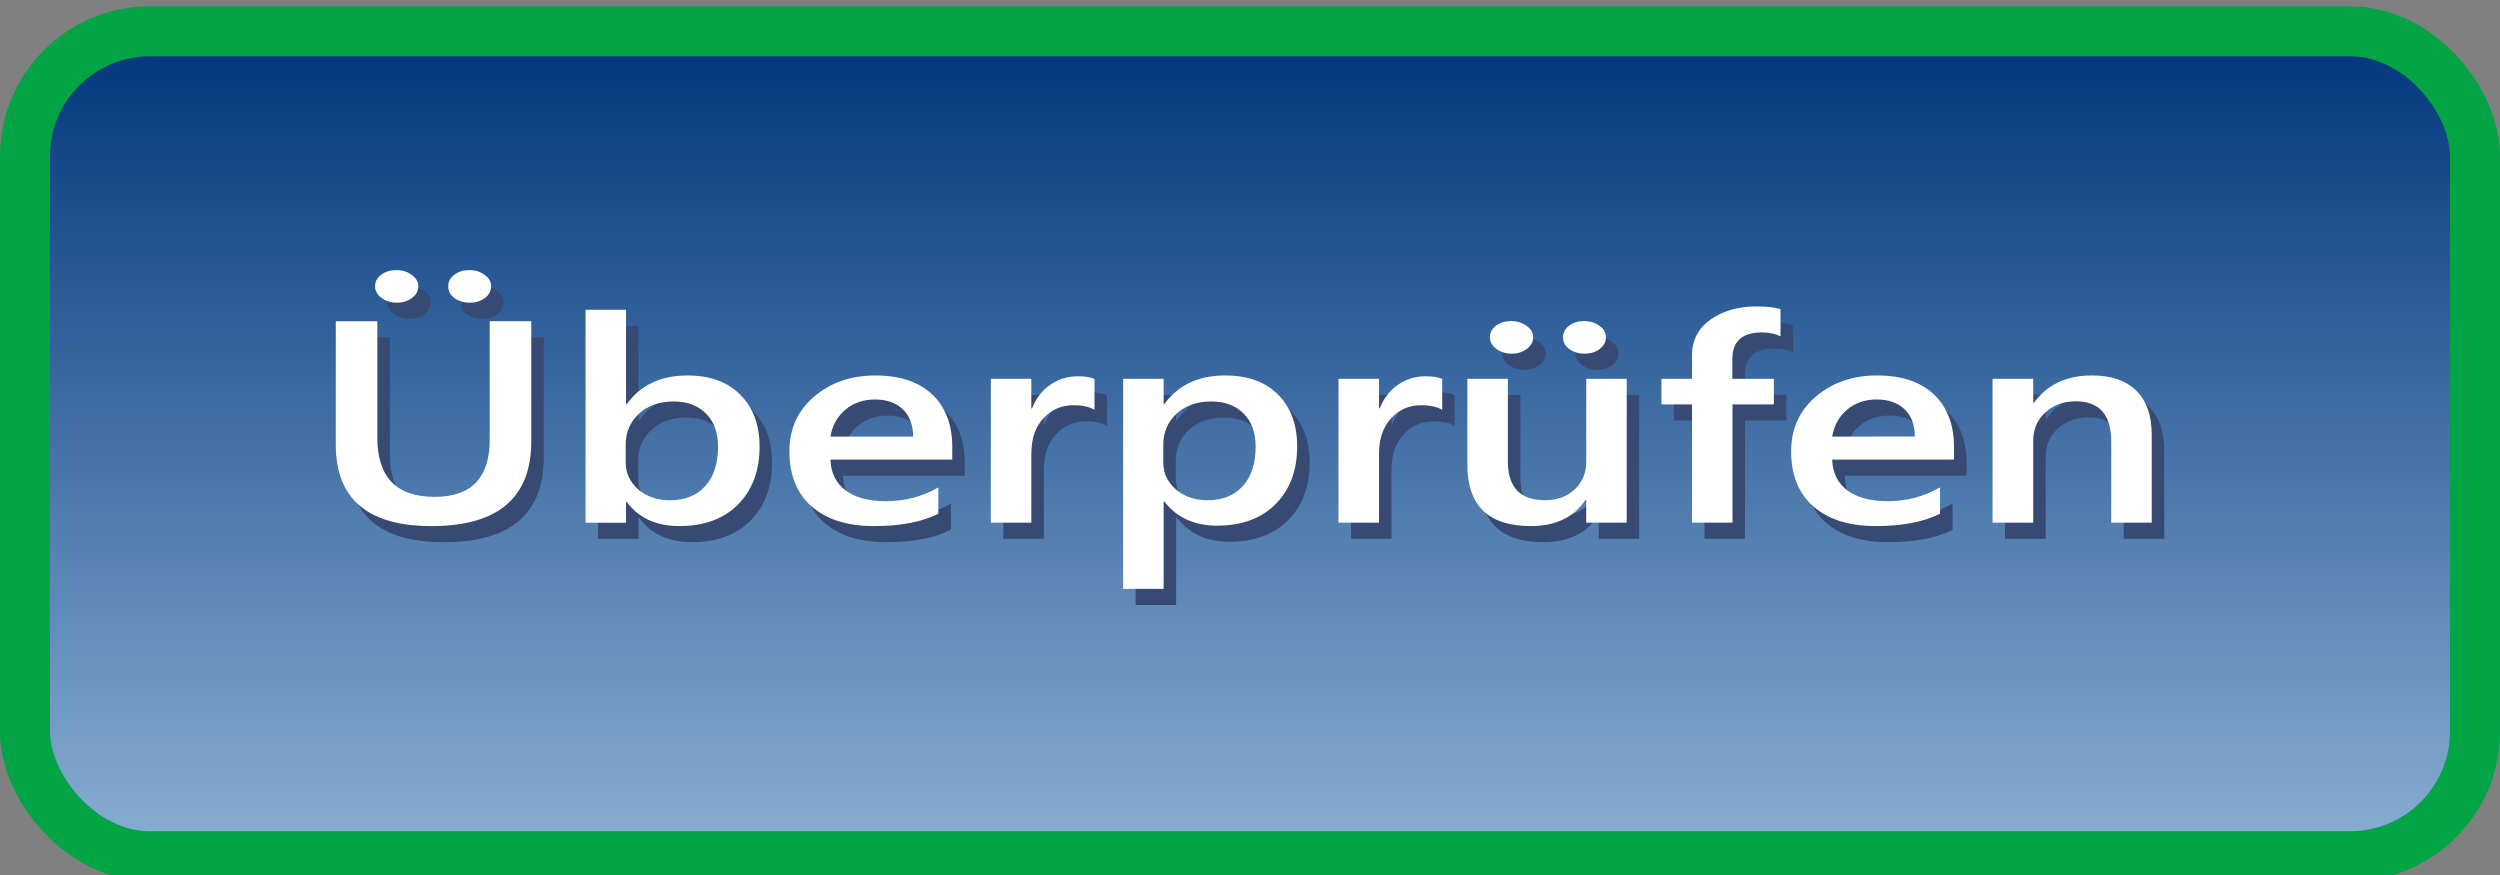 <?xml version="1.0" encoding="UTF-8" standalone="no"?>
<svg
   viewBox="0 0 100 35"
   version="1.1"
   id="svg12"
   sodipodi:docname="Check-Controlla_отжато.svg"
   inkscape:version="1.3.2 (091e20e, 2023-11-25, custom)"
   xmlns:inkscape="http://www.inkscape.org/namespaces/inkscape"
   xmlns:sodipodi="http://sodipodi.sourceforge.net/DTD/sodipodi-0.dtd"
   xmlns="http://www.w3.org/2000/svg"
   xmlns:svg="http://www.w3.org/2000/svg">
  <rect x="0" y="0" width="100" height="35" fill="#808080" stroke="none"/>
  <sodipodi:namedview
     id="namedview12"
     pagecolor="#ffffff"
     bordercolor="#000000"
     borderopacity="0.25"
     inkscape:showpageshadow="2"
     inkscape:pageopacity="0.0"
     inkscape:pagecheckerboard="0"
     inkscape:deskcolor="#d1d1d1"
     inkscape:zoom="6.68"
     inkscape:cx="49.92515"
     inkscape:cy="17.44012"
     inkscape:window-width="1920"
     inkscape:window-height="1009"
     inkscape:window-x="-8"
     inkscape:window-y="-8"
     inkscape:window-maximized="1"
     inkscape:current-layer="svg12" />
  <defs
     id="defs2">
    <style
       id="style1">.cls-1{fill:#364a73;}.cls-1,.cls-2,.cls-3{stroke-width:0px;}.cls-2{fill:url(#_Безымянный_градиент_2);}.cls-4{fill:none;stroke:#02a446;stroke-miterlimit:10;stroke-width:2px;}.cls-3{fill:#fff;}</style>
    <linearGradient
       id="_Безымянный_градиент_2"
       x1="381"
       y1=".75"
       x2="381"
       y2="33.75"
       gradientTransform="translate(-331 .5)"
       gradientUnits="userSpaceOnUse">
      <stop
         offset="0"
         stop-color="#89afd3"
         id="stop1" />
      <stop
         offset="1"
         stop-color="#00357b"
         id="stop2" />
    </linearGradient>
  </defs>
  <g
     id="buttons">
    <rect
       class="cls-2"
       x="1"
       y="1.25"
       width="98"
       height="33"
       rx="5"
       ry="5"
       transform="translate(100 35.5) rotate(-180)"
       id="rect2" />
    <rect
       class="cls-4"
       x="1"
       y="1.25"
       width="98"
       height="33"
       rx="5"
       ry="5"
       transform="translate(100 35.5) rotate(-180)"
       id="rect3" />
  </g>
  <g
     id="g2-4"
     transform="matrix(1,0,0,0.805,-10.24,38.101)"
     style="stroke-width:1.115"
     inkscape:label="text">
    <path
       d="m 31.991,-24.606 q 0,4.217 -3.994,4.217 -3.826,0 -3.826,-4.056 V -30.569 h 1.662 v 5.781 q 0,2.946 2.29,2.946 2.206,0 2.206,-2.842 V -30.569 h 1.662 z m -2.465,-6.884 q -0.349,0 -0.607,-0.23 -0.251,-0.23 -0.251,-0.586 0,-0.342 0.244,-0.573 0.244,-0.23 0.593,-0.23 0.37,0 0.621,0.237 0.258,0.23 0.258,0.566 0,0.342 -0.244,0.579 -0.244,0.237 -0.614,0.237 z m -2.904,0 q -0.363,0 -0.621,-0.237 -0.258,-0.244 -0.258,-0.579 0,-0.342 0.244,-0.573 0.251,-0.23 0.607,-0.23 0.356,0 0.614,0.237 0.265,0.23 0.265,0.566 0,0.342 -0.251,0.579 -0.251,0.237 -0.6,0.237 z m 9.188,9.9 h -0.028 v 1.033 h -1.62 v -10.584 h 1.62 v 4.692 h 0.028 q 0.831,-1.424 2.43,-1.424 1.354,0 2.115,0.963 0.768,0.956 0.768,2.569 0,1.794 -0.859,2.876 -0.859,1.075 -2.346,1.075 -1.396,0 -2.108,-1.201 z m -0.042,-2.842 v 0.887 q 0,0.782 0.496,1.327 0.503,0.545 1.271,0.545 0.901,0 1.41,-0.698 0.517,-0.705 0.517,-1.962 0,-1.054 -0.482,-1.648 -0.475,-0.6 -1.292,-0.6 -0.866,0 -1.396,0.614 -0.524,0.614 -0.524,1.536 z m 13.063,0.74 h -4.873 q 0.028,0.991 0.607,1.529 0.586,0.538 1.606,0.538 1.145,0 2.102,-0.684 v 1.306 q -0.977,0.614 -2.583,0.614 -1.578,0 -2.479,-0.97 -0.894,-0.977 -0.894,-2.744 0,-1.669 0.984,-2.716 0.991,-1.054 2.458,-1.054 1.466,0 2.269,0.943 0.803,0.943 0.803,2.618 z m -1.564,-1.145 q -0.007,-0.873 -0.412,-1.354 -0.405,-0.489 -1.117,-0.489 -0.698,0 -1.187,0.51 -0.482,0.51 -0.593,1.334 z m 7.254,-1.327 q -0.293,-0.23 -0.845,-0.23 -0.719,0 -1.201,0.649 -0.482,0.649 -0.482,1.766 v 3.421 h -1.62 v -7.149 h 1.62 v 1.473 h 0.028 q 0.237,-0.754 0.726,-1.173 0.496,-0.426 1.103,-0.426 0.44,0 0.67,0.133 z m 2.793,4.552 h -0.028 v 4.343 h -1.62 v -10.438 h 1.62 v 1.257 h 0.028 q 0.831,-1.424 2.43,-1.424 1.361,0 2.122,0.956 0.761,0.956 0.761,2.569 0,1.787 -0.859,2.863 -0.859,1.075 -2.346,1.075 -1.368,0 -2.108,-1.201 z m -0.042,-2.821 v 0.887 q 0,0.782 0.496,1.327 0.503,0.545 1.271,0.545 0.901,0 1.41,-0.698 0.517,-0.705 0.517,-1.962 0,-1.054 -0.482,-1.648 -0.475,-0.6 -1.292,-0.6 -0.866,0 -1.396,0.614 -0.524,0.614 -0.524,1.536 z m 11.157,-1.731 q -0.293,-0.23 -0.845,-0.23 -0.719,0 -1.201,0.649 -0.482,0.649 -0.482,1.766 v 3.421 H 64.281 v -7.149 h 1.62 v 1.473 h 0.028 q 0.237,-0.754 0.726,-1.173 0.496,-0.426 1.103,-0.426 0.44,0 0.67,0.133 z m 7.38,5.606 h -1.62 v -1.131 h -0.028 q -0.705,1.299 -2.192,1.299 -2.534,0 -2.534,-3.044 v -4.273 h 1.62 v 4.105 q 0,1.927 1.487,1.927 0.719,0 1.18,-0.531 0.468,-0.531 0.468,-1.389 v -4.112 h 1.62 z m -1.69,-8.399 q -0.349,0 -0.607,-0.23 -0.251,-0.23 -0.251,-0.586 0,-0.342 0.244,-0.573 0.244,-0.23 0.593,-0.23 0.37,0 0.621,0.237 0.258,0.23 0.258,0.566 0,0.342 -0.244,0.579 -0.244,0.237 -0.614,0.237 z m -2.904,0 q -0.363,0 -0.621,-0.237 -0.258,-0.244 -0.258,-0.579 0,-0.342 0.244,-0.573 0.251,-0.23 0.607,-0.23 0.356,0 0.614,0.237 0.265,0.23 0.265,0.566 0,0.342 -0.251,0.579 -0.251,0.237 -0.6,0.237 z m 10.745,-0.866 q -0.328,-0.189 -0.747,-0.189 -1.18,0 -1.18,1.334 v 0.97 h 1.662 v 1.271 h -1.655 v 5.879 h -1.62 v -5.879 h -1.222 v -1.271 h 1.222 v -1.159 q 0,-1.131 0.74,-1.78 0.74,-0.656 1.85,-0.656 0.6,0 0.95,0.133 z m 6.94,6.13 h -4.873 q 0.028,0.991 0.607,1.529 0.586,0.538 1.606,0.538 1.145,0 2.102,-0.684 v 1.306 q -0.977,0.614 -2.583,0.614 -1.578,0 -2.479,-0.97 -0.894,-0.977 -0.894,-2.744 0,-1.669 0.984,-2.716 0.991,-1.054 2.458,-1.054 1.466,0 2.269,0.943 0.803,0.943 0.803,2.618 z m -1.564,-1.145 q -0.007,-0.873 -0.412,-1.354 -0.405,-0.489 -1.117,-0.489 -0.698,0 -1.187,0.51 -0.482,0.51 -0.593,1.334 z m 9.474,4.28 h -1.62 v -4.028 q 0,-2.004 -1.417,-2.004 -0.74,0 -1.222,0.559 -0.482,0.552 -0.482,1.396 v 4.077 h -1.627 v -7.149 h 1.627 v 1.187 h 0.028 q 0.803,-1.354 2.318,-1.354 1.166,0 1.78,0.761 0.614,0.754 0.614,2.185 z"
       id="text1-77"
       style="font-weight:600;font-size:14.299px;font-family:'Yu Gothic UI';-inkscape-font-specification:'Yu Gothic UI, Semi-Bold';fill:#364a73;stroke:#364a73;stroke-width:0;stroke-linecap:round;stroke-linejoin:bevel;stroke-miterlimit:2;paint-order:markers fill stroke"
       aria-label="Überprüfen" />
    <path
       d="m 31.491,-25.406 q 0,4.217 -3.994,4.217 -3.826,0 -3.826,-4.056 v -6.123 h 1.662 v 5.781 q 0,2.946 2.29,2.946 2.206,0 2.206,-2.842 v -5.886 h 1.662 z m -2.465,-6.884 q -0.349,0 -0.607,-0.23 -0.251,-0.23 -0.251,-0.586 0,-0.342 0.244,-0.573 0.244,-0.23 0.593,-0.23 0.37,0 0.621,0.237 0.258,0.23 0.258,0.566 0,0.342 -0.244,0.579 -0.244,0.237 -0.614,0.237 z m -2.904,0 q -0.363,0 -0.621,-0.237 -0.258,-0.244 -0.258,-0.579 0,-0.342 0.244,-0.573 0.251,-0.23 0.607,-0.23 0.356,0 0.614,0.237 0.265,0.23 0.265,0.566 0,0.342 -0.251,0.579 -0.251,0.237 -0.6,0.237 z m 9.188,9.9 h -0.028 v 1.033 h -1.62 v -10.584 h 1.62 v 4.692 h 0.028 q 0.831,-1.424 2.43,-1.424 1.354,0 2.115,0.963 0.768,0.956 0.768,2.569 0,1.794 -0.859,2.876 -0.859,1.075 -2.346,1.075 -1.396,0 -2.108,-1.201 z m -0.042,-2.842 v 0.887 q 0,0.782 0.496,1.327 0.503,0.545 1.271,0.545 0.901,0 1.41,-0.698 0.517,-0.705 0.517,-1.962 0,-1.054 -0.482,-1.648 -0.475,-0.6 -1.292,-0.6 -0.866,0 -1.396,0.614 -0.524,0.614 -0.524,1.536 z m 13.063,0.74 h -4.873 q 0.028,0.991 0.607,1.529 0.586,0.538 1.606,0.538 1.145,0 2.102,-0.684 v 1.306 q -0.977,0.614 -2.583,0.614 -1.578,0 -2.479,-0.97 -0.894,-0.977 -0.894,-2.744 0,-1.669 0.984,-2.716 0.991,-1.054 2.458,-1.054 1.466,0 2.269,0.943 0.803,0.943 0.803,2.618 z m -1.564,-1.145 q -0.007,-0.873 -0.412,-1.354 -0.405,-0.489 -1.117,-0.489 -0.698,0 -1.187,0.51 -0.482,0.51 -0.593,1.334 z m 7.254,-1.327 q -0.293,-0.23 -0.845,-0.23 -0.719,0 -1.201,0.649 -0.482,0.649 -0.482,1.766 v 3.421 h -1.62 v -7.149 h 1.62 v 1.473 h 0.028 q 0.237,-0.754 0.726,-1.173 0.496,-0.426 1.103,-0.426 0.44,0 0.67,0.133 z m 2.793,4.552 h -0.028 v 4.343 h -1.62 v -10.438 h 1.62 v 1.257 h 0.028 q 0.831,-1.424 2.43,-1.424 1.361,0 2.122,0.956 0.761,0.956 0.761,2.569 0,1.787 -0.859,2.863 -0.859,1.075 -2.346,1.075 -1.368,0 -2.108,-1.201 z m -0.042,-2.821 v 0.887 q 0,0.782 0.496,1.327 0.503,0.545 1.271,0.545 0.901,0 1.41,-0.698 0.517,-0.705 0.517,-1.962 0,-1.054 -0.482,-1.648 -0.475,-0.6 -1.292,-0.6 -0.866,0 -1.396,0.614 -0.524,0.614 -0.524,1.536 z m 11.157,-1.731 q -0.293,-0.23 -0.845,-0.23 -0.719,0 -1.201,0.649 -0.482,0.649 -0.482,1.766 v 3.421 h -1.62 v -7.149 h 1.62 v 1.473 h 0.028 q 0.237,-0.754 0.726,-1.173 0.496,-0.426 1.103,-0.426 0.44,0 0.67,0.133 z m 7.38,5.606 h -1.62 v -1.131 h -0.028 q -0.705,1.299 -2.192,1.299 -2.534,0 -2.534,-3.044 v -4.273 h 1.62 v 4.105 q 0,1.927 1.487,1.927 0.719,0 1.18,-0.531 0.468,-0.531 0.468,-1.389 v -4.112 h 1.62 z m -1.69,-8.399 q -0.349,0 -0.607,-0.23 -0.251,-0.23 -0.251,-0.586 0,-0.342 0.244,-0.573 0.244,-0.23 0.593,-0.23 0.37,0 0.621,0.237 0.258,0.23 0.258,0.566 0,0.342 -0.244,0.579 -0.244,0.237 -0.614,0.237 z m -2.904,0 q -0.363,0 -0.621,-0.237 -0.258,-0.244 -0.258,-0.579 0,-0.342 0.244,-0.573 0.251,-0.23 0.607,-0.23 0.356,0 0.614,0.237 0.265,0.23 0.265,0.566 0,0.342 -0.251,0.579 -0.251,0.237 -0.6,0.237 z m 10.745,-0.866 q -0.328,-0.189 -0.747,-0.189 -1.18,0 -1.18,1.334 v 0.97 h 1.662 v 1.271 h -1.655 v 5.879 h -1.62 v -5.879 h -1.222 v -1.271 h 1.222 v -1.159 q 0,-1.131 0.74,-1.78 0.74,-0.656 1.85,-0.656 0.6,0 0.95,0.133 z m 6.94,6.13 h -4.873 q 0.028,0.991 0.607,1.529 0.586,0.538 1.606,0.538 1.145,0 2.102,-0.684 v 1.306 q -0.977,0.614 -2.583,0.614 -1.578,0 -2.479,-0.97 -0.894,-0.977 -0.894,-2.744 0,-1.669 0.984,-2.716 0.991,-1.054 2.458,-1.054 1.466,0 2.269,0.943 0.803,0.943 0.803,2.618 z m -1.564,-1.145 q -0.007,-0.873 -0.412,-1.354 -0.405,-0.489 -1.117,-0.489 -0.698,0 -1.187,0.51 -0.482,0.51 -0.593,1.334 z m 9.474,4.28 h -1.62 v -4.028 q 0,-2.004 -1.417,-2.004 -0.74,0 -1.222,0.559 -0.482,0.552 -0.482,1.396 v 4.077 H 89.942 v -7.149 h 1.627 v 1.187 h 0.028 q 0.803,-1.354 2.318,-1.354 1.166,0 1.78,0.761 0.614,0.754 0.614,2.185 z"
       id="text1-7-6"
       style="font-weight:600;font-size:14.299px;font-family:'Yu Gothic UI';-inkscape-font-specification:'Yu Gothic UI, Semi-Bold';fill:#ffffff;stroke:#364a73;stroke-width:0;stroke-linecap:round;stroke-linejoin:bevel;stroke-miterlimit:2;paint-order:markers fill stroke"
       aria-label="Überprüfen" />
  </g>
</svg>
